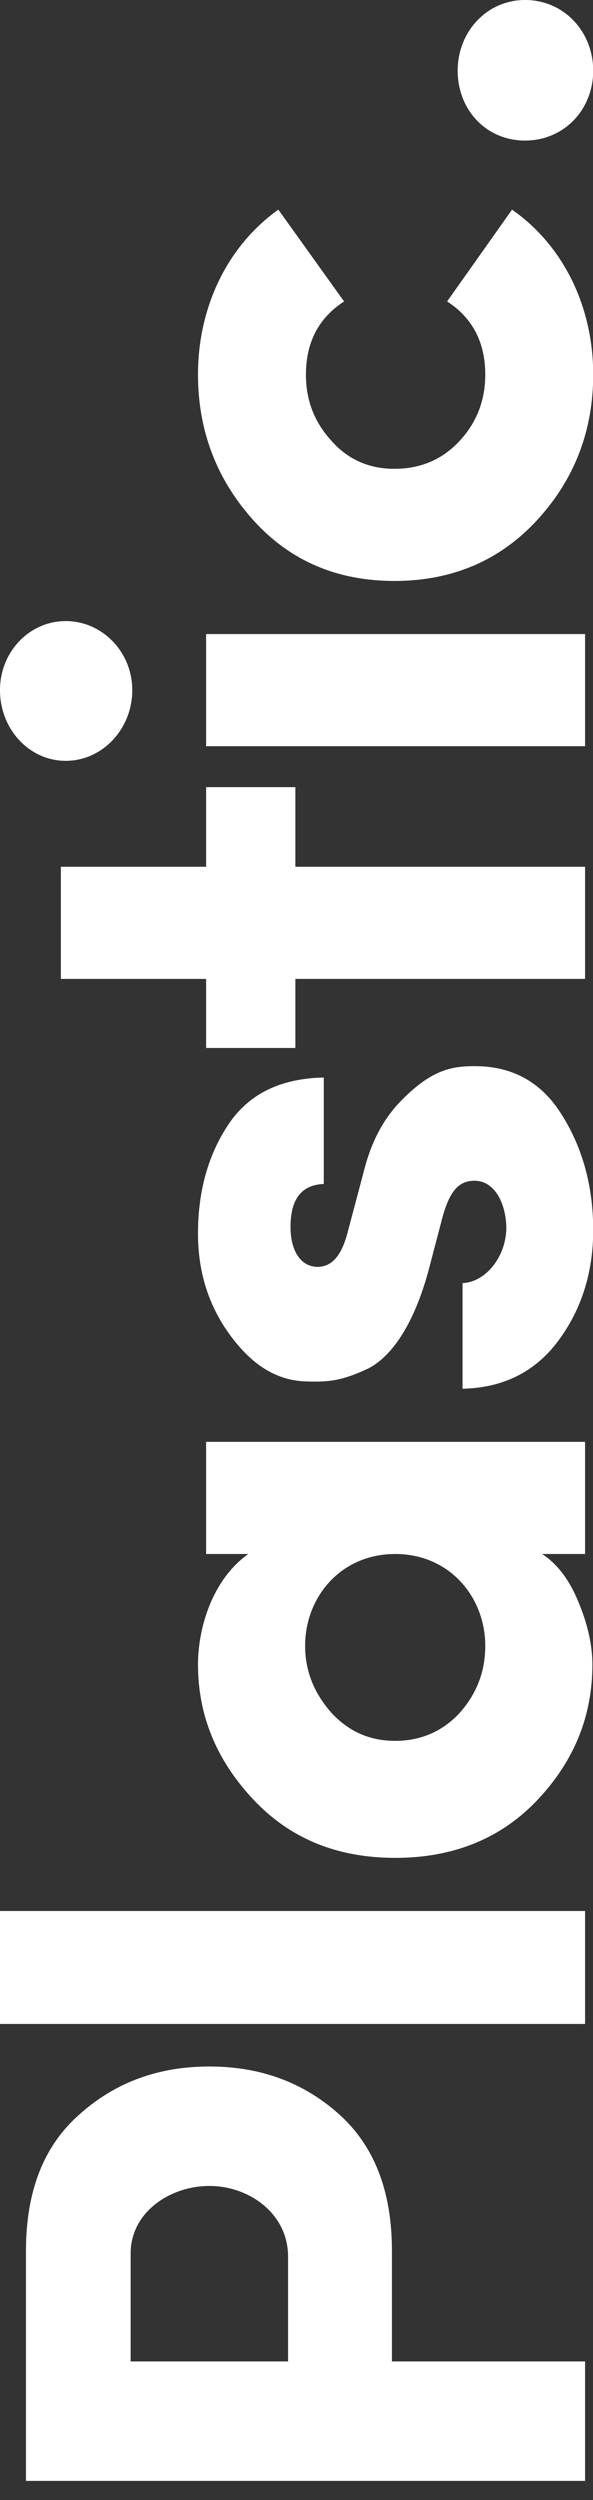 <svg width="19px" height="80px" viewBox="0 0 19 80" version="1.1" xmlns="http://www.w3.org/2000/svg" xmlns:xlink="http://www.w3.org/1999/xlink">
    <rect x="0" y="0" width="19" height="80" fill="#333333" stroke="none"/>
    <g stroke="none" stroke-width="1" fill="none" fill-rule="evenodd">
        <g transform="translate(-37, -26)" fill="#ffffff" class="logo-g">
            <path d="M14.09,60.376 L10.632,60.376 L10.632,65.42 L13.986,65.42 C15.364,65.42 16.248,64.172 16.248,62.898 C16.248,61.65 15.416,60.376 14.09,60.376 Z M10.632,74.936 L6.81,74.936 L6.81,57.022 L14.168,57.022 C16.092,57.022 17.548,57.594 18.562,58.764 C19.576,59.908 20.07,61.286 20.07,62.898 C20.07,64.51 19.576,65.888 18.562,67.032 C17.548,68.176 16.092,68.748 14.168,68.748 L10.632,68.748 L10.632,74.936 Z M21.432,74.936 L21.432,56.19 L25.046,56.19 L25.046,74.936 L21.432,74.936 Z M40.058,74.936 L36.47,74.936 L36.47,73.558 C36.132,74.078 35.586,74.468 34.858,74.754 C34.156,75.04 33.506,75.17 32.934,75.17 C31.296,75.17 29.866,74.598 28.618,73.428 C27.37,72.258 26.746,70.724 26.746,68.852 C26.746,66.98 27.37,65.472 28.618,64.302 C29.866,63.132 31.296,62.534 32.934,62.534 C34.078,62.534 35.638,62.976 36.47,64.146 L36.47,62.794 L40.058,62.794 L40.058,74.936 Z M33.532,71.738 C35.092,71.738 36.47,70.594 36.47,68.852 C36.47,67.11 35.092,65.966 33.532,65.966 C32.726,65.966 32.024,66.252 31.4,66.798 C30.802,67.344 30.49,68.02 30.49,68.852 C30.49,69.684 30.802,70.386 31.4,70.932 C32.024,71.478 32.726,71.738 33.532,71.738 Z M47.218,70.36 L45.632,69.944 C43.942,69.502 42.824,68.8 42.408,67.994 C42.018,67.162 41.966,66.746 41.992,65.992 C42.018,65.082 42.486,64.302 43.422,63.6 C44.358,62.898 45.45,62.534 46.724,62.534 C48.102,62.534 49.272,62.872 50.234,63.522 C51.196,64.172 51.69,65.186 51.716,66.564 L48.31,66.564 C48.284,65.862 47.842,65.498 46.932,65.498 C46.126,65.498 45.632,65.862 45.658,66.408 C45.684,66.85 46.048,67.136 46.724,67.318 L48.778,67.864 C49.688,68.098 50.39,68.488 50.91,68.982 C51.976,69.996 52.08,70.672 52.08,71.4 C52.08,72.622 51.56,73.558 50.494,74.208 C49.454,74.858 48.232,75.196 46.828,75.196 C45.502,75.196 44.306,74.832 43.292,74.078 C42.278,73.324 41.784,72.284 41.758,71.01 L45.138,71.01 C45.164,71.738 45.97,72.414 46.932,72.414 C47.764,72.388 48.414,71.998 48.414,71.4 C48.414,70.88 48.076,70.594 47.218,70.36 Z M58.46,58.14 L58.46,62.794 L61.008,62.794 L61.008,65.654 L58.46,65.654 L58.46,74.936 L54.872,74.936 L54.872,65.654 L52.662,65.654 L52.662,62.794 L54.872,62.794 L54.872,58.14 L58.46,58.14 Z M62.318,62.794 L65.906,62.794 L65.906,74.936 L62.318,74.936 L62.318,62.794 Z M64.112,56.19 C65.334,56.19 66.322,57.126 66.322,58.296 C66.322,59.466 65.334,60.428 64.112,60.428 C62.864,60.428 61.85,59.466 61.85,58.296 C61.85,57.126 62.864,56.19 64.112,56.19 Z M74.21,62.534 C76.368,62.534 78.318,63.47 79.488,65.108 L76.55,67.214 C76.03,66.408 75.25,65.992 74.21,65.992 C73.404,65.992 72.702,66.252 72.104,66.798 C71.506,67.318 71.194,67.994 71.194,68.826 C71.194,69.684 71.506,70.386 72.104,70.932 C72.702,71.478 73.404,71.738 74.21,71.738 C75.25,71.738 76.03,71.322 76.55,70.516 L79.488,72.596 C78.344,74.234 76.394,75.196 74.21,75.196 C72.416,75.196 70.856,74.598 69.556,73.402 C68.256,72.206 67.606,70.672 67.606,68.826 C67.606,66.98 68.256,65.472 69.556,64.302 C70.856,63.132 72.416,62.534 74.21,62.534 Z M86.196,73.012 C86.196,74.26 85.182,75.196 83.934,75.196 C82.686,75.196 81.698,74.26 81.698,73.012 C81.698,71.764 82.686,70.854 83.934,70.854 C85.182,70.854 86.196,71.79 86.196,73.012 Z" transform="translate(46.503, 65.693) rotate(-90) translate(-46.503, -65.693) "></path>
        </g>
    </g>
</svg>